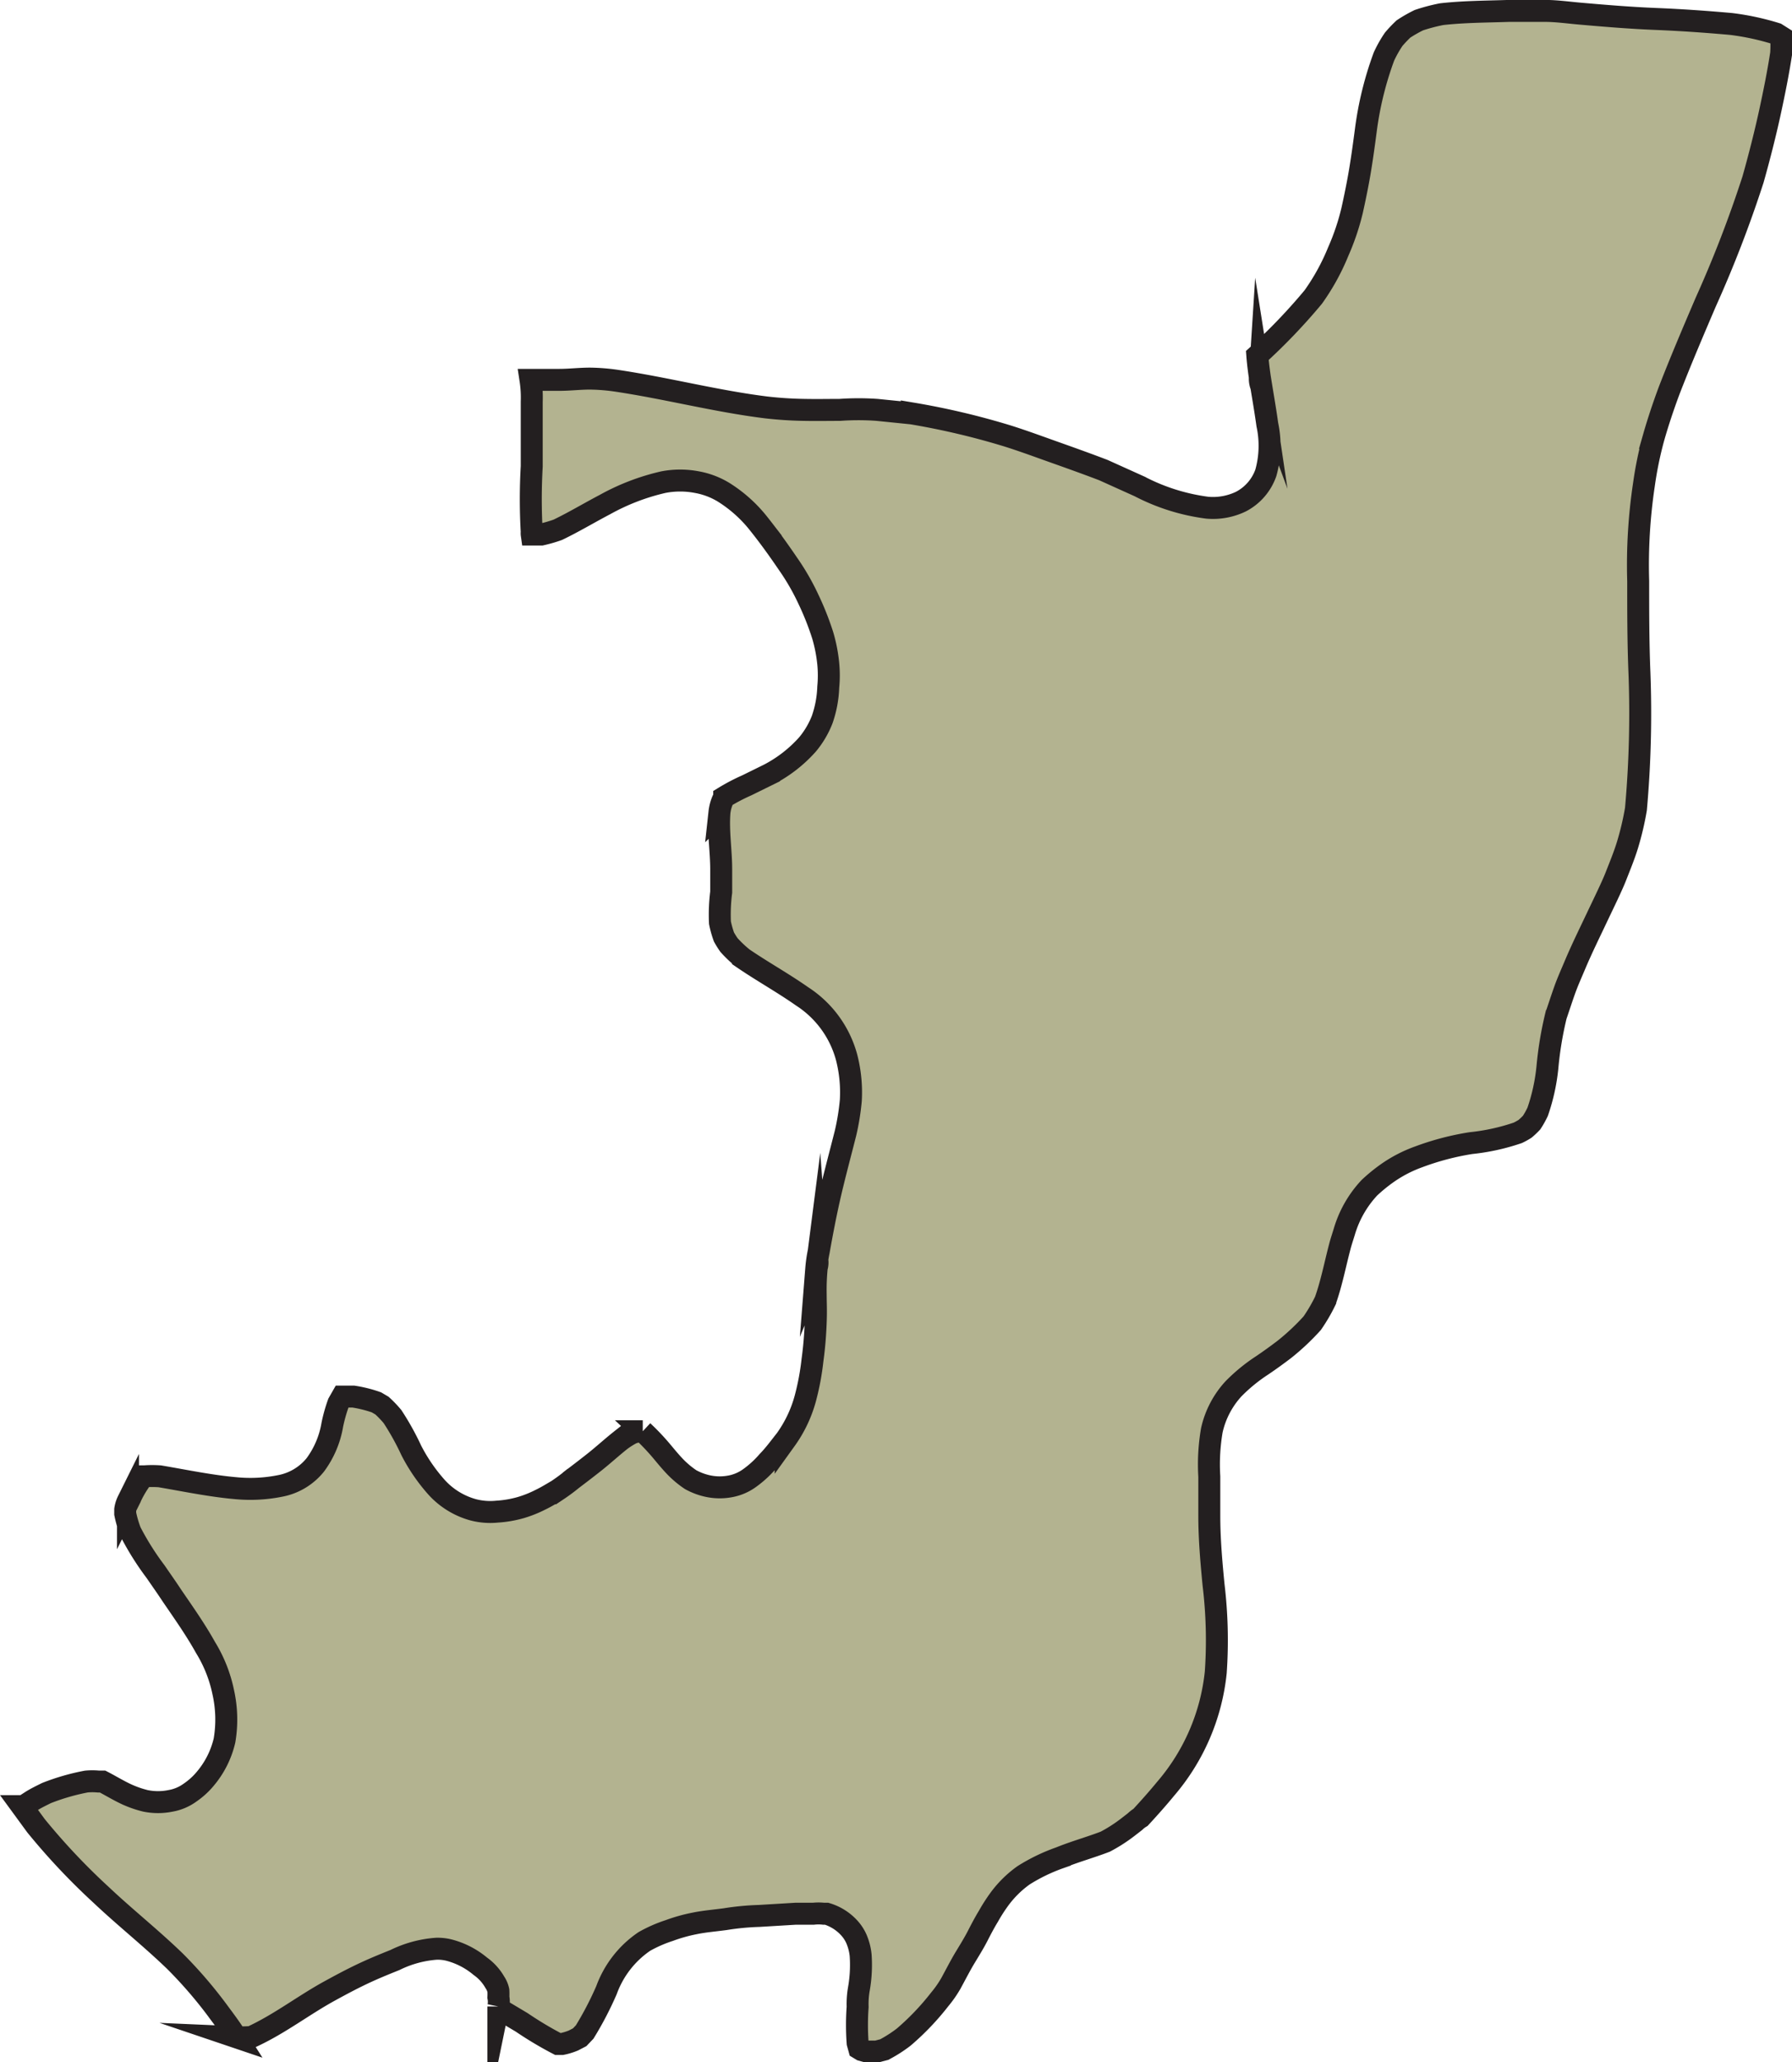 <svg xmlns="http://www.w3.org/2000/svg" width="81.604" height="93.892" viewBox="0 0 81.604 93.892">
  <defs>
    <style>
      .cls-1 {
        fill: #b3b390;
        stroke: #231f20;
        stroke-miterlimit: 10;
      }
    </style>
  </defs>
  <path id="republicofCongo" class="cls-1" d="M344.974,418.813c-.24-.377-.5-.731-.765-1.085a20.247,20.247,0,0,0-2.032-2.375c-1.085-1.05-2.283-2-3.356-3.014a30.029,30.029,0,0,1-2.98-3.162l-.651-.89h.091l.354-.228c.217-.137.457-.251.685-.365a10.017,10.017,0,0,1,1.815-.525,2.943,2.943,0,0,1,.548,0h.194c.354.183.708.4,1.073.571a4.724,4.724,0,0,0,.879.308,2.854,2.854,0,0,0,1.142,0,2.124,2.124,0,0,0,.89-.377,3.356,3.356,0,0,0,.7-.639,4.156,4.156,0,0,0,.868-1.735,5.708,5.708,0,0,0-.057-2.192,6.325,6.325,0,0,0-.811-2.044c-.457-.822-1-1.587-1.53-2.363-.24-.365-.491-.719-.742-1.085a12.657,12.657,0,0,1-1.142-1.815,5.2,5.2,0,0,1-.24-.822v-.194a1.348,1.348,0,0,1,.126-.4v.091l.08-.16a4.943,4.943,0,0,1,.445-.8l.126-.24h.1a4.71,4.71,0,0,1,.7,0c1.142.194,2.283.434,3.425.537a6.918,6.918,0,0,0,2.055-.1,2.694,2.694,0,0,0,1.6-.959,4.258,4.258,0,0,0,.776-1.838,7.212,7.212,0,0,1,.274-.97l.171-.3h.514a5.715,5.715,0,0,1,1.05.263l.251.148a4.991,4.991,0,0,1,.479.5,12,12,0,0,1,.856,1.541,7.991,7.991,0,0,0,1.142,1.667,3.494,3.494,0,0,0,1.69,1.039,3.084,3.084,0,0,0,1.073.08,5.025,5.025,0,0,0,1.073-.183,5.255,5.255,0,0,0,.913-.365c.263-.126.5-.274.754-.422a8.589,8.589,0,0,0,.776-.582l-.217.171c.377-.285.753-.571,1.142-.879s.788-.674,1.2-1a3.878,3.878,0,0,1,.514-.32l.274-.08h.206a10.443,10.443,0,0,1,.913.97c.171.205.342.411.525.605a4.328,4.328,0,0,0,.742.628,2.856,2.856,0,0,0,.856.308,2.58,2.58,0,0,0,.936,0,2.17,2.17,0,0,0,.856-.354,4.752,4.752,0,0,0,.868-.788c.3-.308.548-.651.811-.982a5.833,5.833,0,0,0,.89-1.861,11.631,11.631,0,0,0,.331-1.758c.08-.582.126-1.142.148-1.735s0-.833,0-1.256a10.194,10.194,0,0,1,.08-1.518.771.771,0,0,1-.057.354,6.4,6.4,0,0,1,.114-.8c.16-.9.331-1.792.536-2.671s.457-1.815.685-2.717a10.862,10.862,0,0,0,.24-1.484,6.392,6.392,0,0,0-.194-1.975,4.783,4.783,0,0,0-2.021-2.763c-.879-.617-1.827-1.142-2.694-1.735a5.339,5.339,0,0,1-.639-.605,3.937,3.937,0,0,1-.228-.365,4.564,4.564,0,0,1-.183-.651,8.131,8.131,0,0,1,.057-1.393v-1.027c0-.868-.148-1.735-.08-2.6a1.932,1.932,0,0,1,.148-.559l.069-.137h0a8.773,8.773,0,0,1,1.027-.537l1.016-.5a6.153,6.153,0,0,0,1.747-1.359,4.064,4.064,0,0,0,.674-1.142,5.01,5.01,0,0,0,.274-1.473,5.485,5.485,0,0,0,0-1.062,6.973,6.973,0,0,0-.251-1.29,12.987,12.987,0,0,0-.662-1.667,10.582,10.582,0,0,0-.925-1.6c-.411-.605-.845-1.21-1.3-1.781a6.28,6.28,0,0,0-1.632-1.473,3.539,3.539,0,0,0-1.21-.457,4.052,4.052,0,0,0-1.53,0,10.116,10.116,0,0,0-2.671,1.027c-.719.377-1.4.788-2.135,1.142a6.235,6.235,0,0,1-.753.217h-.434a.406.406,0,0,1,0-.114,26.107,26.107,0,0,1,0-2.991v-2.945a5.288,5.288,0,0,0-.057-.993h1.324c.445,0,.913-.057,1.381-.057a8.987,8.987,0,0,1,1.233.1c2.283.342,4.5.925,6.781,1.21a17.5,17.5,0,0,0,1.747.114c.605.011,1.085,0,1.621,0a12.1,12.1,0,0,1,1.7,0l1.575.16a34.128,34.128,0,0,1,4.4,1.039c.719.228,1.427.491,2.135.742s1.473.525,2.192.8l1.644.742a9.246,9.246,0,0,0,3.082.97,2.933,2.933,0,0,0,1.53-.274,2.352,2.352,0,0,0,1.142-1.313,4.566,4.566,0,0,0,.068-2.192c-.1-.719-.228-1.438-.342-2.158a.945.945,0,0,0,.057.388c-.068-.457-.137-.925-.171-1.381a26.66,26.66,0,0,0,2.546-2.66,10.125,10.125,0,0,0,1.142-2.078,10.815,10.815,0,0,0,.628-1.861c.137-.616.263-1.233.365-1.849s.183-1.222.263-1.827a15.312,15.312,0,0,1,.822-3.334,5.369,5.369,0,0,1,.445-.788,5.712,5.712,0,0,1,.445-.468,6.086,6.086,0,0,1,.7-.4,8.2,8.2,0,0,1,1.039-.274c1.016-.114,2.032-.114,3.06-.148h1.655c.514,0,1.073.08,1.61.126,1.142.1,2.283.194,3.425.24s2.283.126,3.425.228a11.7,11.7,0,0,1,2.066.445l.217.137h0a5.612,5.612,0,0,1,0,.765c-.137.9-.32,1.8-.514,2.694s-.48,2.032-.765,3.037a54.386,54.386,0,0,1-2.158,5.594c-.571,1.336-1.142,2.671-1.667,4.03-.263.708-.5,1.416-.708,2.146a16.912,16.912,0,0,0-.434,2.112,24.694,24.694,0,0,0-.263,4.407c0,1.393,0,2.786.057,4.178a48.836,48.836,0,0,1-.16,6.2,13.24,13.24,0,0,1-.388,1.644c-.148.48-.342.948-.525,1.416s-.571,1.256-.868,1.884-.662,1.37-.959,2.066c-.171.411-.365.833-.514,1.256s-.263.776-.388,1.142a16.145,16.145,0,0,0-.388,2.34,8.857,8.857,0,0,1-.445,2.032,4.139,4.139,0,0,1-.274.491,3.5,3.5,0,0,1-.3.285,3.072,3.072,0,0,1-.331.183,9.629,9.629,0,0,1-2.135.468,12.235,12.235,0,0,0-2.386.628,6.059,6.059,0,0,0-1.427.742,7.573,7.573,0,0,0-.81.662,4.989,4.989,0,0,0-1.142,2c-.069.228-.148.457-.206.685-.217.822-.377,1.667-.662,2.466a7.6,7.6,0,0,1-.594,1.016,10.593,10.593,0,0,1-1.279,1.2c-.331.251-.662.491-1,.719a7.771,7.771,0,0,0-1.3,1.062,4.11,4.11,0,0,0-.993,1.9,9.235,9.235,0,0,0-.114,2.1v1.781c0,1.05.091,2.1.194,3.151a21.134,21.134,0,0,1,.1,3.984,9.658,9.658,0,0,1-2.283,5.3c-.365.445-.753.879-1.142,1.3a1.348,1.348,0,0,0-.251.194l-.354.274a7.112,7.112,0,0,1-1,.639c-.685.263-1.393.457-2.066.731a8.2,8.2,0,0,0-1.655.8,4.875,4.875,0,0,0-1.142,1.142,7.675,7.675,0,0,0-.457.719c-.183.3-.342.605-.5.913s-.377.662-.571.982-.411.742-.628,1.142a5,5,0,0,1-.514.742,11.749,11.749,0,0,1-1.644,1.724,6.175,6.175,0,0,1-.89.571l-.354.091h-.434l-.24-.068-.114-.069h0l-.069-.251a11.3,11.3,0,0,1,0-1.644,3.985,3.985,0,0,1,.057-.822,6.286,6.286,0,0,0,.08-1.53,2.513,2.513,0,0,0-.206-.776,1.862,1.862,0,0,0-.342-.5,2.284,2.284,0,0,0-1-.616h-.137a2.174,2.174,0,0,0-.468,0h-.811l-1.655.1a11.905,11.905,0,0,0-1.553.148c-.514.069-.936.1-1.393.194a7.391,7.391,0,0,0-1.142.32,6.234,6.234,0,0,0-1.142.5,4.566,4.566,0,0,0-1.724,2.215,15.112,15.112,0,0,1-.993,1.906l-.228.24-.285.148a2.786,2.786,0,0,1-.525.16h-.183a16.46,16.46,0,0,1-1.644-.982L356.9,417.5v-.091a1.049,1.049,0,0,0,0-.422,2.659,2.659,0,0,0,0-.3,1.071,1.071,0,0,0-.16-.377,2.283,2.283,0,0,0-.662-.731,3.653,3.653,0,0,0-1.45-.742,2.2,2.2,0,0,0-.537-.057,5.1,5.1,0,0,0-1.9.514c-.514.206-1.016.411-1.518.651s-.97.491-1.45.754c-1.21.662-2.283,1.507-3.573,2.1a5.707,5.707,0,0,1-.685.011Z" transform="translate(-334.205 -326.06)"/>
</svg>
